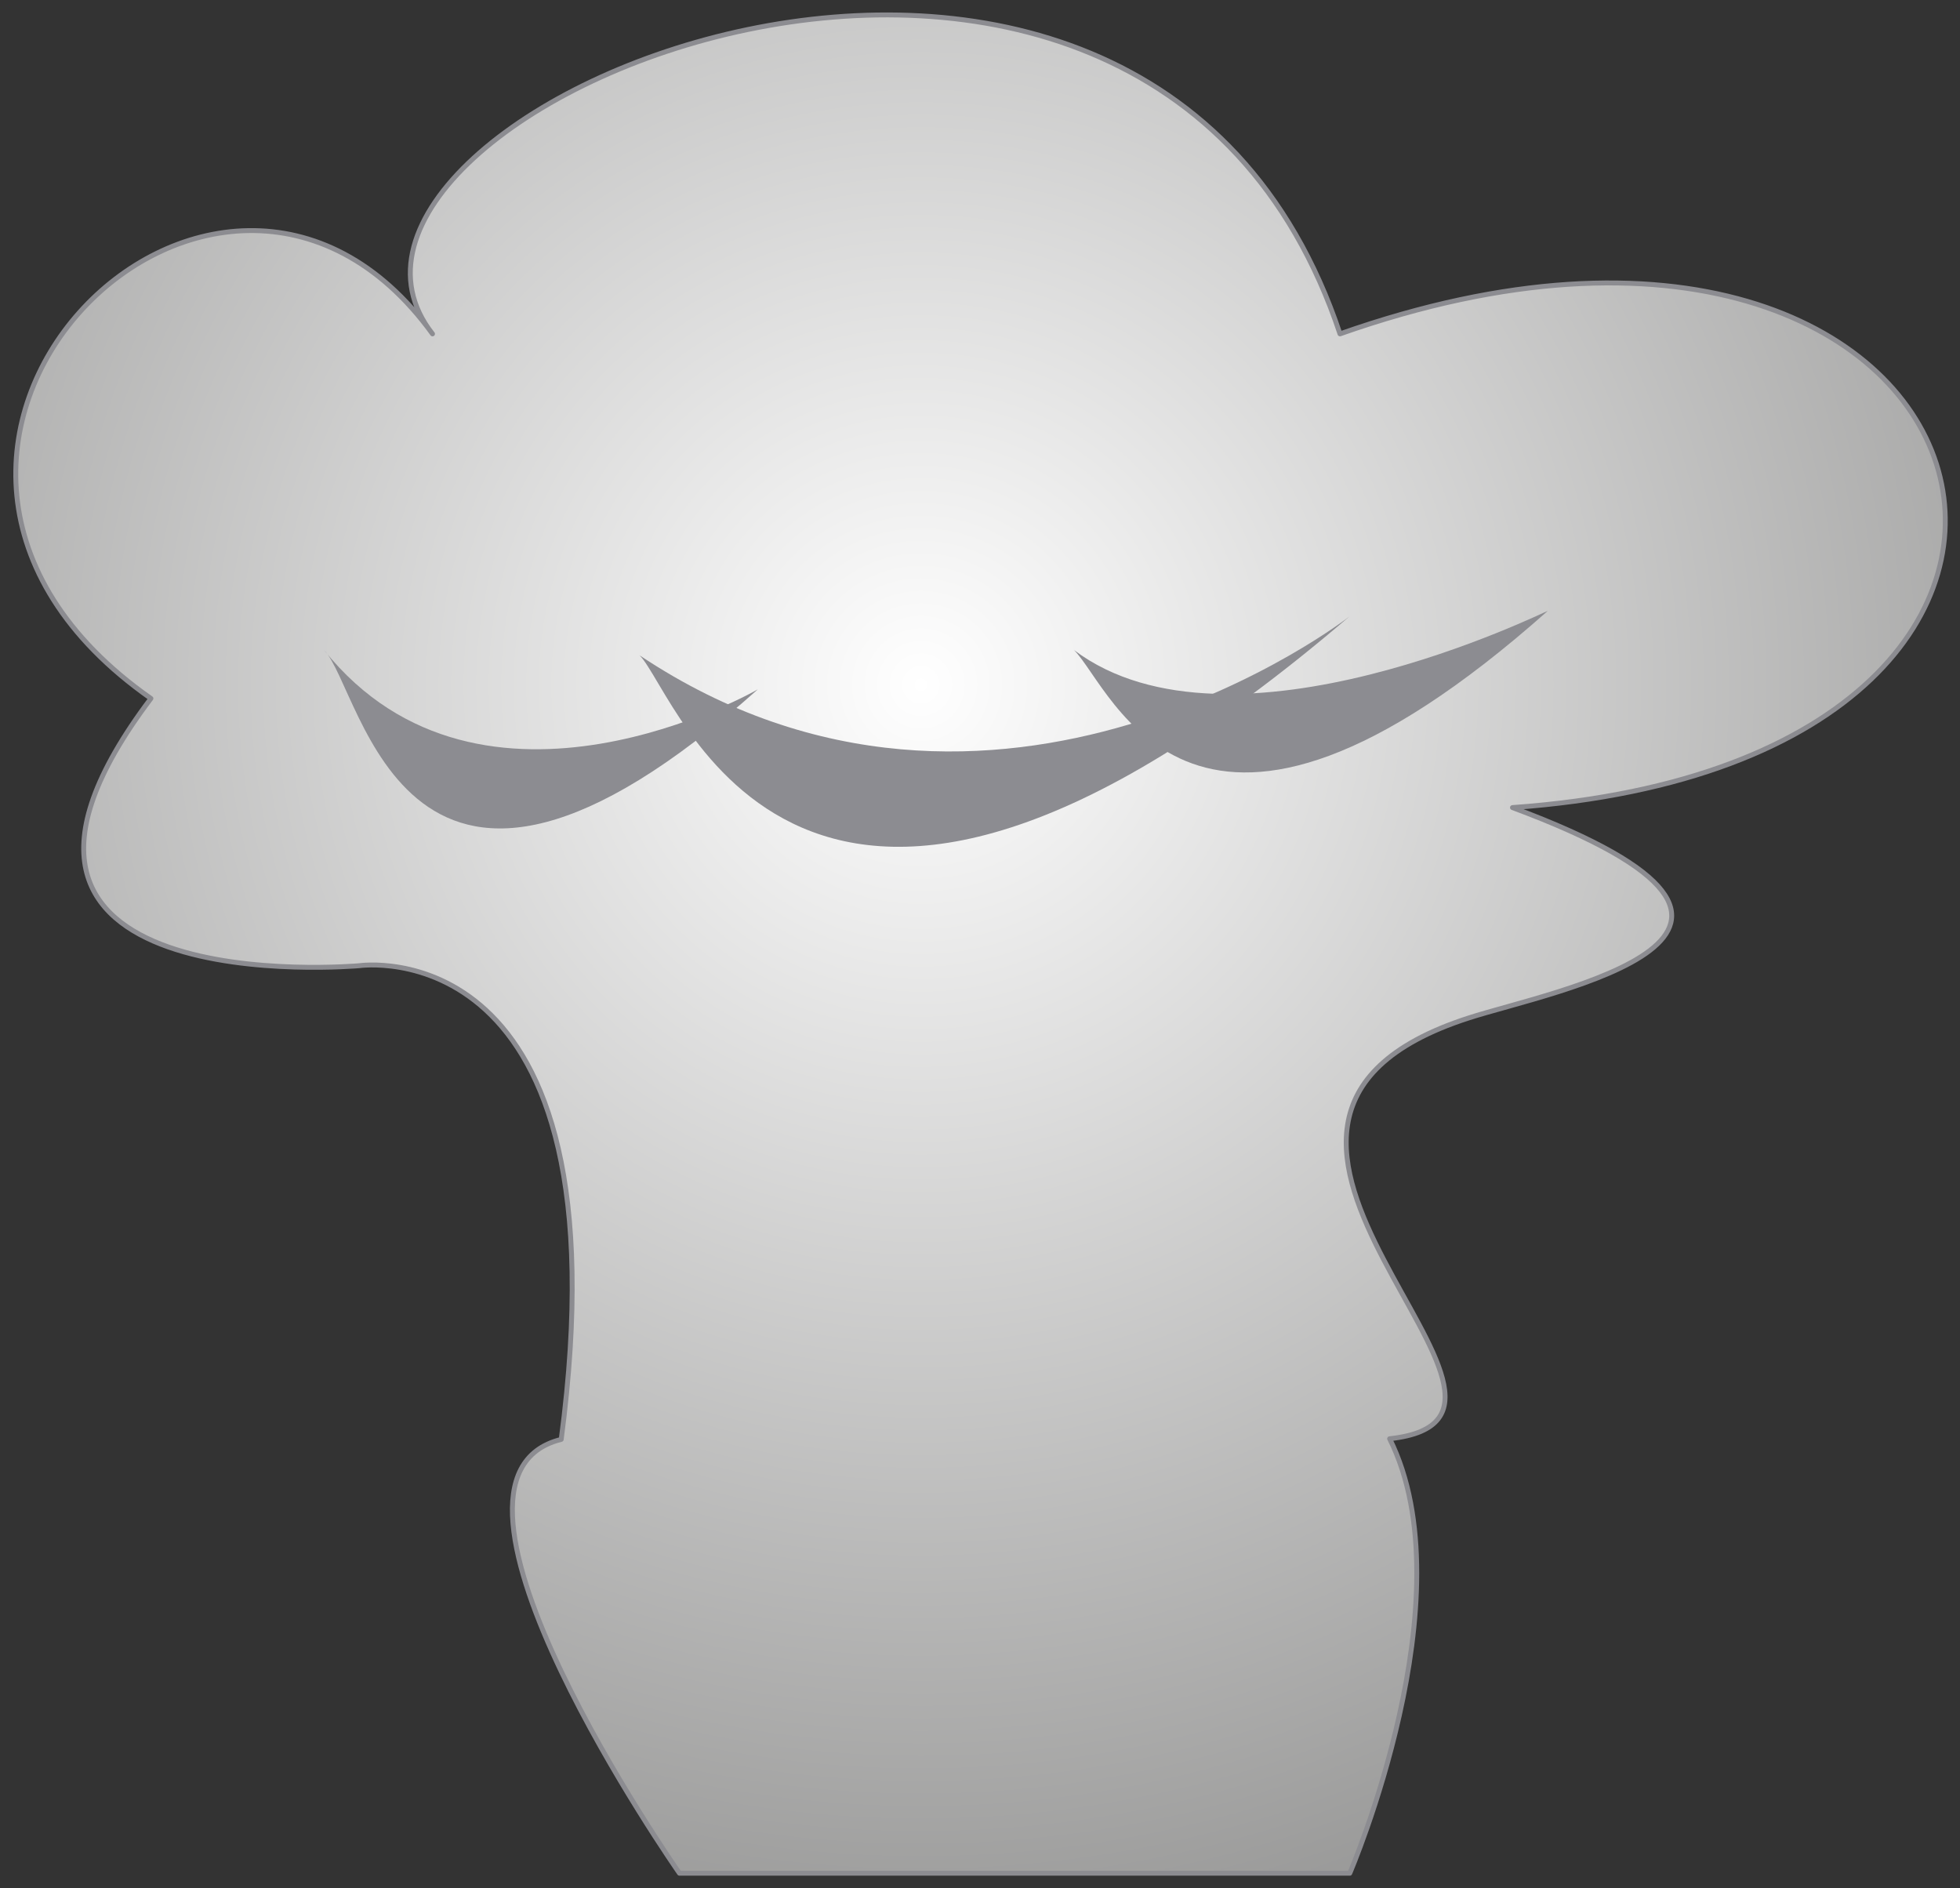 <?xml version="1.0" encoding="utf-8"?>

<!-- Copyright 2016 Siemens AG -->

<!-- Generator: Adobe Illustrator 16.0.4, SVG Export Plug-In . SVG Version: 6.00 Build 0)  -->
<!DOCTYPE svg PUBLIC "-//W3C//DTD SVG 1.1//EN" "http://www.w3.org/Graphics/SVG/1.1/DTD/svg11.dtd">
<svg version="1.1" id="Smoke" xmlns="http://www.w3.org/2000/svg" xmlns:xlink="http://www.w3.org/1999/xlink" x="0px" y="0px"
	 width="300px" height="289px" viewBox="0 0 300 289" enable-background="new 0 0 300 289" xml:space="preserve">
<rect x="0" y="0" width="300" height="289" fill="#333333" stroke="none"/>
<radialGradient id="Shape_Smoke_1_" cx="140.952" cy="104.802" r="251.17" gradientUnits="userSpaceOnUse">
	<stop  offset="0" style="stop-color:#FFFFFF"/>
	<stop  offset="1" style="stop-color:#7C7C7B"/>
</radialGradient>
<path id="Shape_Smoke" fill="url(#Shape_Smoke_1_)" stroke="#8C8C91" stroke-width="0.75" stroke-linecap="round" stroke-linejoin="round" stroke-miterlimit="10" d="
	M206.6,286.7H104c0,0-42.3-60.4-18.1-66.4C96.3,141.7,55,147.8,55,147.8s-67.3,6-31.9-40.9C-30.5,69.3,33.2,5.5,66.2,51.1
	c-26.4-33.6,108.7-90.6,138.9,0c102.7-36.2,131.9,65,26.4,72.5c52.4,19.5,5.9,28.1-6.7,32.2c-49.9,16.1,19.2,61-12.1,64.4
	C224.8,244.4,206.6,286.7,206.6,286.7z"/>
<g id="Smoke_Shadows">
	<path id="Right" fill="#8C8C91" d="M164.4,99.5c6,6,18.1,42.3,72.5-6C236.8,93.4,188.5,117.6,164.4,99.5z"/>
	<path id="Middle" fill="#8C8C91" d="M97.9,100.3c6,6,24.2,66.4,108.7-6C206.7,94.3,152.3,136.6,97.9,100.3z"/>
	<path id="Left" fill="#8C8C91" d="M49.6,99.5c6,6,12.1,54.4,66.4,6C116.1,105.5,73.8,129.7,49.6,99.5z"/>
</g>
</svg>
